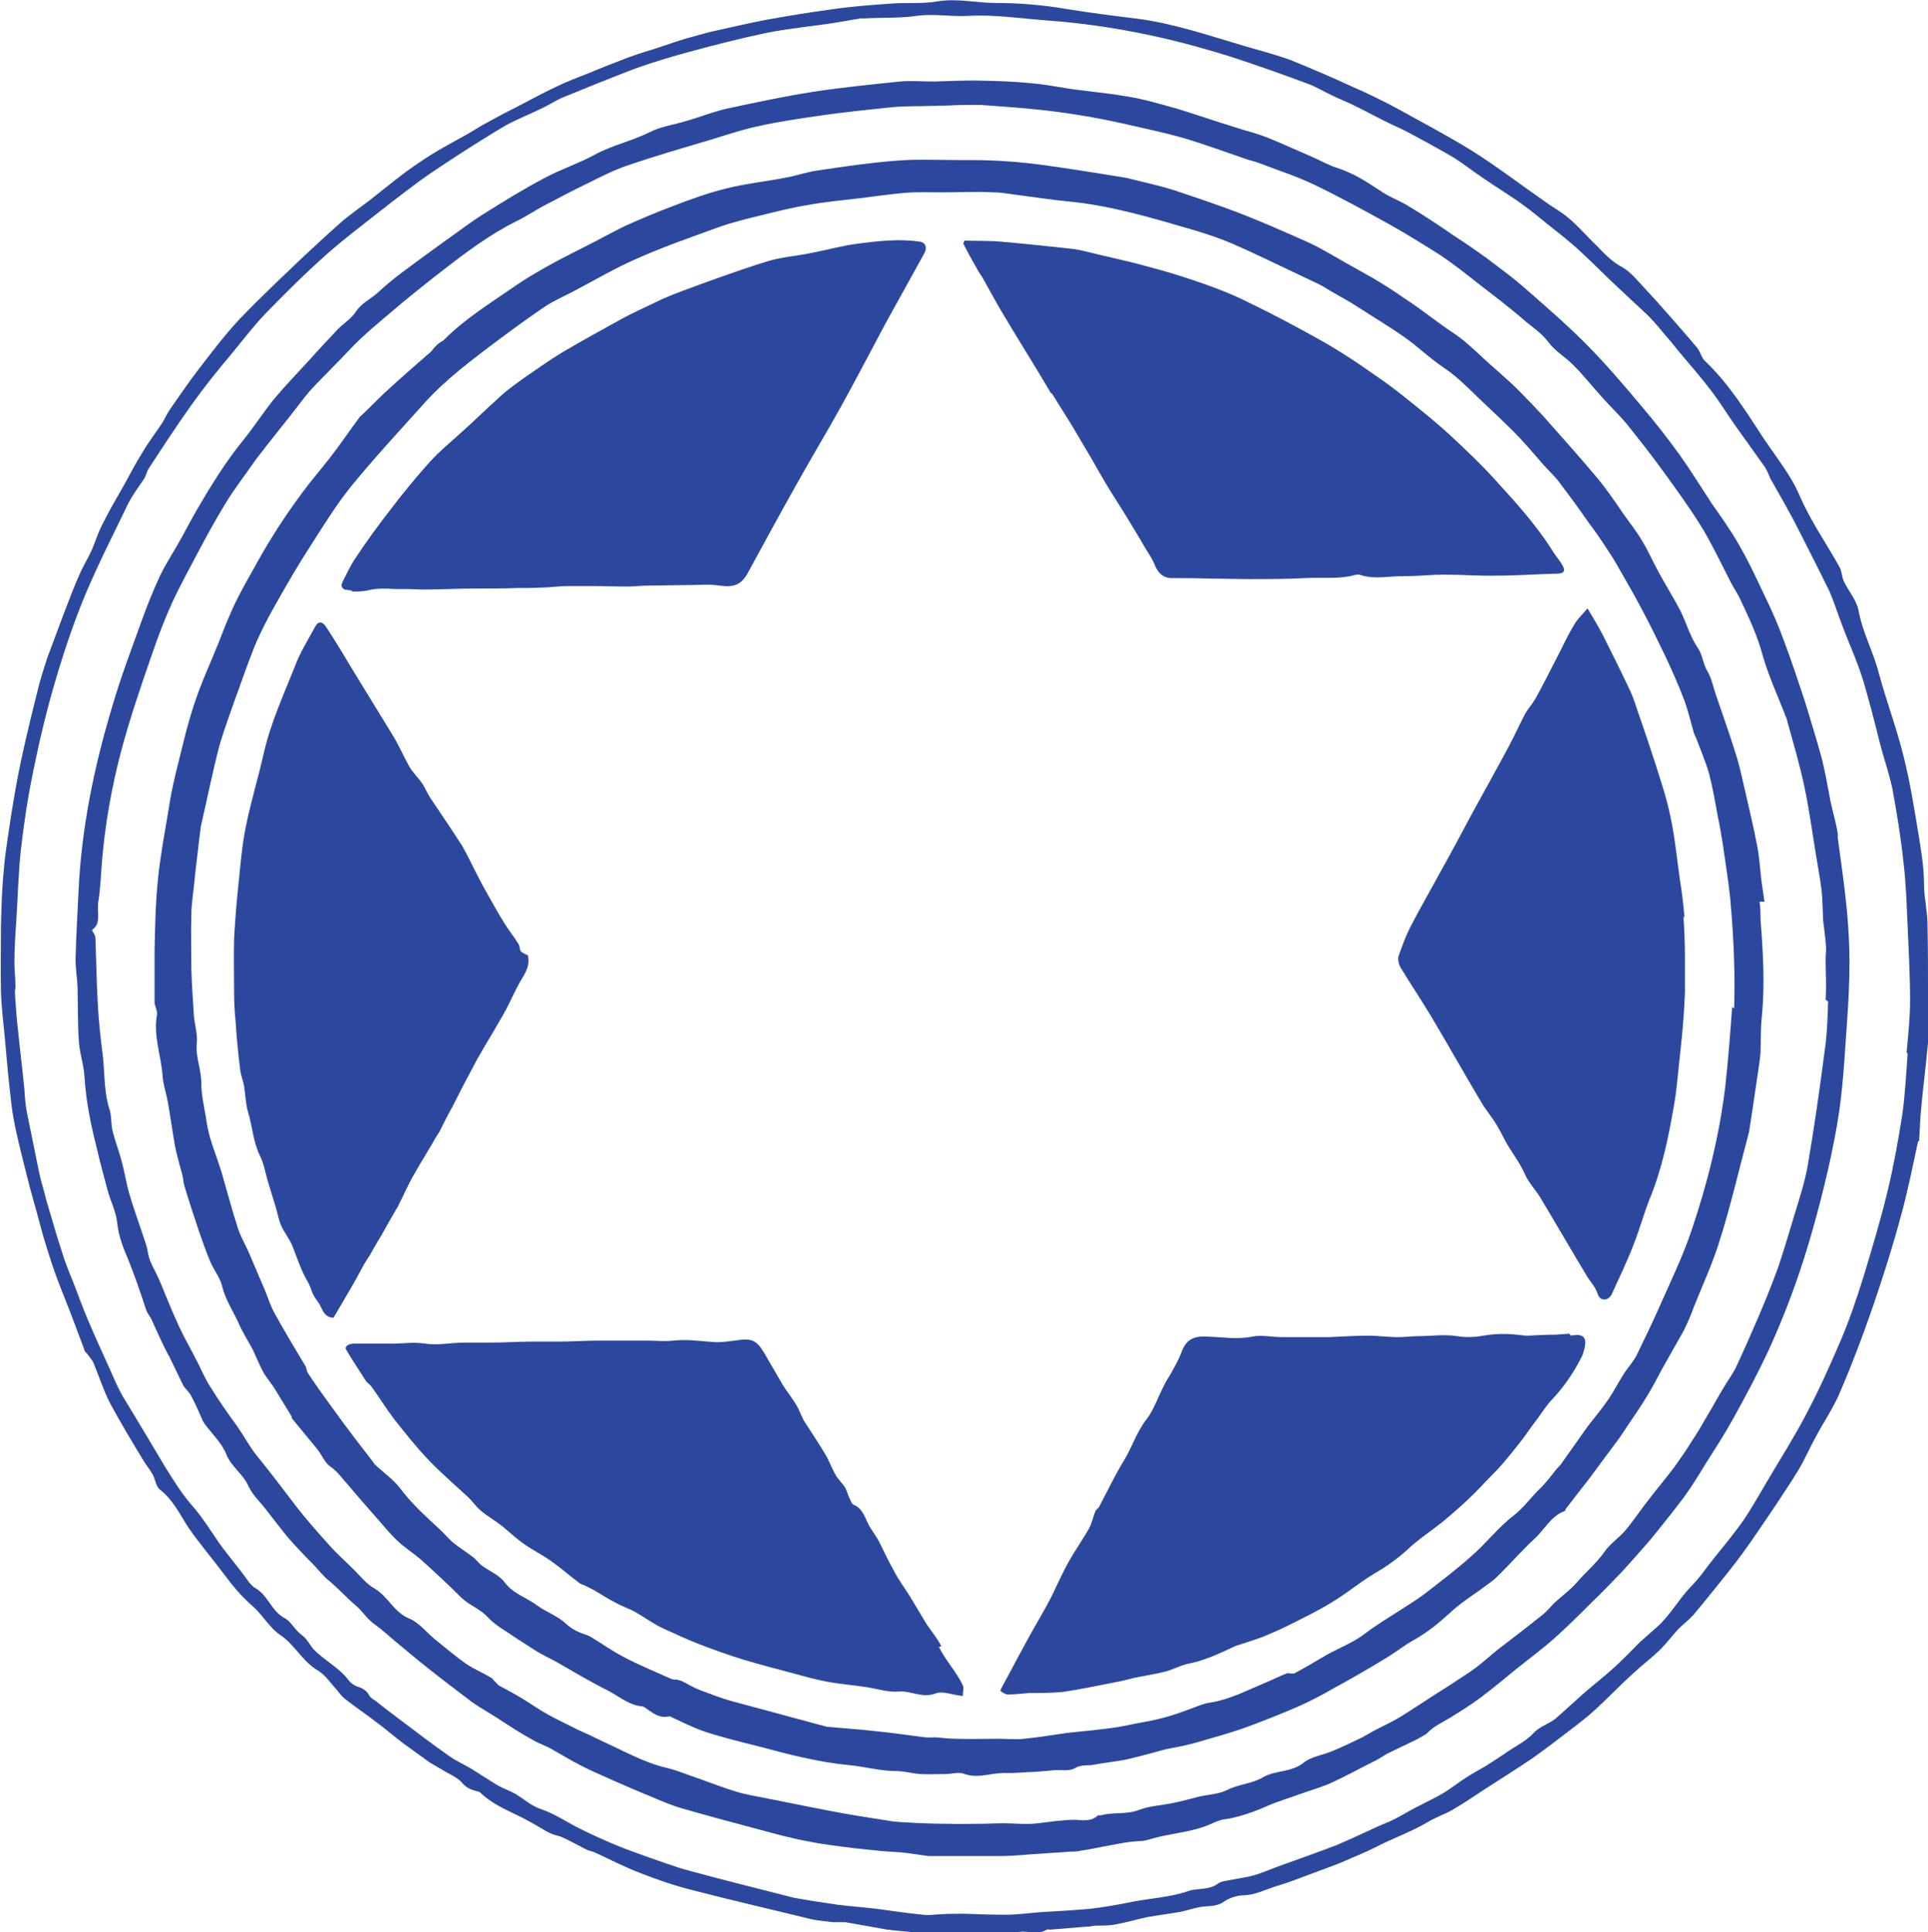 <?xml version="1.0" encoding="UTF-8"?>
<svg id="Layer_2" xmlns="http://www.w3.org/2000/svg" viewBox="0 0 38.79 38.87">
  <defs>
    <style>
      .cls-1 {
        fill: #2c489e;
      }
    </style>
  </defs>
  <g id="Layer_1-2" data-name="Layer_1">
    <g>
      <path class="cls-1" d="M38.79,19.94c0-.45,0-.89-.01-1.34,0-.27-.07-.53-.07-.81,0-.37-.07-.75-.13-1.12-.08-.49-.16-.97-.28-1.45-.14-.57-.35-1.12-.5-1.68-.11-.43-.33-.82-.41-1.27-.04-.2-.2-.38-.29-.57-.05-.1-.04-.22-.1-.31-.14-.25-.29-.49-.44-.74-.08-.14-.16-.28-.23-.42-.1-.19-.17-.39-.28-.57-.17-.29-.37-.55-.56-.83-.36-.55-.71-1.12-1.2-1.58-.02-.02-.03-.04-.04-.06-.04-.07-.06-.14-.11-.2-.19-.23-.39-.45-.58-.67-.15-.17-.3-.34-.46-.51-.15-.16-.29-.34-.47-.44-.25-.13-.41-.34-.6-.52-.16-.16-.31-.33-.48-.47-.14-.12-.31-.21-.46-.32-.49-.34-.97-.71-1.48-1.03-.47-.29-.96-.55-1.45-.82-.31-.17-.62-.32-.94-.46-.41-.19-.83-.37-1.25-.54-.3-.11-.61-.19-.92-.28-.71-.21-1.41-.45-2.14-.55-.49-.06-.97-.12-1.46-.2-.47-.08-.94-.12-1.41-.12-.4,0-.79-.1-1.19-.03-.29.05-.59.02-.89.04-.42.03-.83.06-1.24.12-.44.06-.87.13-1.31.21-.37.07-.74.16-1.11.24-.16.04-.32.09-.48.13-.2.06-.4.13-.61.2-.2.06-.39.12-.58.19-.26.1-.52.2-.78.31-.23.09-.47.18-.69.29-.28.13-.56.29-.84.43-.2.1-.4.21-.6.32-.11.06-.21.13-.32.19-.32.18-.65.35-.95.56-.35.23-.67.5-1,.76-.21.16-.43.31-.62.48-.24.21-.47.43-.7.64-.44.42-.89.84-1.31,1.28-.3.32-.57.68-.84,1.03-.2.26-.38.53-.57.8-.06.09-.1.19-.16.28-.12.18-.26.36-.37.55-.14.22-.26.45-.38.67-.16.28-.32.55-.46.84-.08.16-.13.33-.2.49-.08.17-.18.33-.25.5-.1.22-.18.44-.27.67-.12.32-.24.64-.36.96-.06.18-.12.37-.17.55-.13.52-.26,1.04-.37,1.56-.08.37-.14.74-.2,1.11-.05.35-.11.69-.14,1.04-.04.38-.05.77-.06,1.15,0,.44-.01.89,0,1.33.01.32.05.64.08.95.04.46.08.93.14,1.39.04.3.11.59.18.88.08.32.16.65.25.97.07.24.13.48.2.73.07.23.14.46.22.69.1.28.21.55.32.83.1.26.19.51.29.77,0,.03.03.05.05.07.05.07.11.13.14.21.11.27.2.55.33.8.21.39.44.77.67,1.15.06.1.14.19.19.29.05.1.06.23.14.29.26.2.4.5.57.76.22.32.47.61.71.93.17.23.36.46.58.65.21.18.33.43.57.59.28.19.44.53.75.71.15.09.25.25.37.38.05.06.1.13.16.18.23.18.47.34.7.52.16.12.32.26.48.38.18.13.36.26.54.39.08.05.16.09.24.14.14.09.31.15.41.27.08.09.16.13.27.16.03.01.08.01.1.04.22.21.49.33.76.46.11.05.21.11.32.17.11.06.21.13.32.18.08.04.18.05.26.09.15.07.3.15.45.23.05.03.12.04.17.06.31.14.61.3.93.42.35.14.71.26,1.07.35.77.2,1.56.38,2.33.57.16.04.32.05.48.07.08,0,.17,0,.25,0,.28.05.56.1.84.15.03,0,.06,0,.09.01.21.02.41.04.62.06.21.01.42.02.62.02.18,0,.36-.02.54-.02.15,0,.31,0,.46,0,.13,0,.26-.02.39-.03.16,0,.33.06.49-.04.02-.01.05,0,.07,0,.24-.02.49-.04.73-.06.06,0,.11-.01.17-.02.13,0,.26,0,.39-.02.22-.04.43-.1.65-.15.23-.04.46-.07.69-.11.14-.03.28-.08.42-.1.15-.02.3,0,.44-.1.1-.07.24-.12.37-.13.27,0,.49-.13.74-.2.2-.06.4-.14.59-.21.29-.11.59-.21.87-.34.16-.07.31-.13.47-.21.34-.18.72-.31,1.06-.51.16-.1.35-.16.52-.26.22-.13.43-.27.64-.41.31-.2.63-.4.94-.61.27-.19.53-.39.79-.59.17-.13.34-.26.49-.4.25-.23.48-.47.72-.69.19-.18.39-.33.58-.51.13-.13.24-.28.36-.41.1-.1.22-.19.31-.29.25-.3.49-.6.73-.9.19-.24.37-.49.54-.74.14-.2.27-.4.4-.59.15-.23.3-.45.44-.68.13-.22.23-.45.35-.67.17-.32.38-.62.51-.95.24-.56.45-1.12.65-1.7.2-.59.39-1.18.55-1.78.14-.5.24-1.01.35-1.52h.02c.01-.17.02-.34.03-.52.03-.35.07-.71.11-1.06.02-.23.05-.45.06-.68.01-.24,0-.49,0-.73ZM38.38,21.2c-.03.41-.05.83-.11,1.24-.08.51-.17,1.01-.29,1.51-.14.58-.31,1.15-.48,1.71-.14.45-.29.9-.48,1.34-.21.49-.43.98-.68,1.45-.24.46-.52.9-.78,1.34-.16.27-.31.54-.48.79-.18.26-.39.51-.59.76-.16.2-.3.41-.48.59-.24.25-.41.57-.67.8-.11.1-.23.2-.34.3-.18.18-.36.37-.55.54-.17.15-.34.29-.51.43-.22.19-.43.39-.65.58-.03.02-.06.04-.09.06-.12.07-.25.12-.35.23-.14.15-.34.25-.52.37-.14.1-.29.19-.44.29-.12.07-.25.14-.36.21-.16.1-.31.22-.47.32-.18.11-.38.2-.57.3-.14.07-.28.16-.42.23-.11.06-.23.1-.34.15-.28.13-.56.26-.84.38-.39.15-.79.29-1.18.43-.16.06-.32.13-.49.18-.15.04-.31.06-.46.09-.08.02-.18.02-.25.07-.18.14-.4.09-.59.15-.4.14-.83.15-1.24.24-.25.05-.49.09-.74.12-.34.03-.68.05-1.03.07-.23.02-.45.05-.68.05-.28,0-.56-.01-.84-.02-.15,0-.3,0-.45.01-.12,0-.25.03-.37.01-.32-.03-.63-.08-.94-.12-.26-.03-.52-.05-.77-.08-.27-.04-.54-.08-.88-.14-.66-.17-1.4-.35-2.13-.55-.29-.08-.58-.19-.87-.29-.19-.07-.37-.13-.56-.21-.24-.1-.49-.21-.73-.33-.27-.13-.52-.31-.82-.41-.18-.06-.33-.2-.5-.3-.12-.07-.25-.11-.37-.18-.18-.11-.36-.23-.54-.34-.14-.08-.29-.15-.42-.24-.34-.24-.67-.49-1-.74-.16-.12-.32-.24-.48-.37-.05-.03-.11-.07-.13-.11-.05-.1-.14-.15-.24-.18-.06-.02-.13-.07-.17-.12-.19-.26-.49-.4-.71-.63-.08-.09-.13-.21-.23-.28-.14-.1-.22-.27-.34-.34-.28-.14-.34-.46-.6-.61-.11-.06-.18-.2-.27-.31-.13-.17-.26-.33-.39-.5-.21-.29-.39-.6-.63-.87-.2-.23-.35-.48-.51-.73-.27-.45-.54-.91-.81-1.35-.16-.25-.26-.52-.38-.78-.21-.46-.42-.92-.59-1.39-.08-.22-.18-.44-.26-.67-.08-.25-.16-.49-.23-.74-.06-.21-.13-.42-.18-.63-.04-.14-.08-.28-.11-.43-.08-.39-.16-.79-.24-1.18-.03-.16-.04-.31-.05-.47-.04-.4-.09-.8-.13-1.2-.03-.24-.04-.48-.06-.73,0-.06.02-.11.01-.17,0-.14-.02-.28-.02-.43,0-.29.02-.58.04-.87.03-.47.04-.94.09-1.4.06-.53.14-1.06.25-1.59.13-.64.28-1.27.47-1.9.17-.57.36-1.13.59-1.68.26-.61.56-1.2.85-1.8.09-.18.21-.33.32-.5.04-.06.05-.14.09-.2.28-.43.56-.86.86-1.28.25-.35.52-.69.8-1.02.23-.28.45-.57.7-.83.4-.41.8-.81,1.23-1.19.36-.32.75-.61,1.13-.91.24-.19.48-.37.72-.55.26-.19.53-.36.8-.54.31-.2.63-.4.95-.59.24-.13.5-.23.74-.35.13-.06.25-.14.38-.2.49-.2.98-.4,1.48-.59.36-.13.73-.24,1.1-.34.51-.14,1.03-.27,1.55-.38.45-.09.91-.13,1.36-.2.18-.03.35-.06.53-.09.03,0,.06,0,.09,0,.34-.02.69,0,1.03-.05.35-.05.69.02,1.03,0,.53-.03,1.05.05,1.58.09.83.06,1.65.19,2.45.38.42.1.84.22,1.26.35.52.17,1.03.35,1.54.54.17.06.33.16.5.24.14.07.28.12.42.19.25.12.5.26.75.38.11.05.22.1.32.15.32.17.63.34.94.52.21.13.41.29.62.43.26.18.53.34.79.53.18.13.35.27.52.41.23.18.46.36.67.56.25.23.48.47.73.7.2.19.4.37.6.56.15.15.28.32.42.48.08.09.15.19.23.28.21.25.42.49.61.74.17.22.31.45.47.68.2.28.4.56.6.84.06.08.09.17.13.26.16.28.32.56.47.84.24.47.48.94.71,1.41.1.22.17.46.26.69.1.27.22.54.32.81.08.21.14.42.2.64.09.32.17.64.25.96.08.31.19.61.25.92.09.49.17.99.22,1.48.05.41.06.83.08,1.24.02.5.05,1.01.05,1.51,0,.35-.04.7-.07,1.04Z"/>
      <path class="cls-1" d="M36.98,16.81c-.03-.23-.1-.45-.15-.68-.06-.31-.11-.62-.19-.92-.1-.36-.21-.72-.32-1.08-.14-.42-.28-.85-.44-1.27-.1-.28-.22-.55-.35-.82-.18-.38-.35-.75-.56-1.11-.16-.28-.35-.54-.53-.8-.21-.32-.42-.66-.64-.97-.25-.35-.52-.69-.8-1.02-.36-.43-.73-.86-1.12-1.25-.39-.39-.81-.75-1.22-1.11-.24-.21-.49-.39-.74-.58-.22-.16-.44-.31-.67-.46-.29-.2-.59-.4-.89-.58-.17-.11-.37-.18-.54-.29-.29-.19-.57-.38-.91-.49-.17-.05-.32-.14-.48-.21-.32-.14-.63-.28-.95-.41-.18-.07-.38-.12-.57-.18-.42-.13-.83-.27-1.25-.4-.33-.09-.66-.19-.99-.24-.45-.08-.92-.11-1.37-.19-.55-.1-1.1-.12-1.66-.13-.28,0-.57.01-.85.02-.23,0-.46-.02-.68,0-.59.06-1.18.12-1.77.21-.57.09-1.13.21-1.69.33-.28.06-.55.17-.83.25-.25.08-.52.11-.75.23-.36.18-.75.26-1.1.45-.33.18-.7.3-1.03.48-.42.22-.82.47-1.22.72-.27.17-.51.36-.77.54-.29.21-.58.42-.86.63-.16.12-.32.25-.47.39-.15.14-.34.22-.46.4-.09.14-.24.23-.36.35-.21.22-.42.45-.62.67-.22.24-.45.48-.66.73-.22.27-.41.57-.63.84-.35.43-.64.9-.92,1.38-.14.24-.27.5-.41.74-.11.19-.23.38-.33.58-.14.3-.27.62-.38.93-.21.58-.43,1.16-.6,1.75-.36,1.2-.61,2.42-.67,3.68-.02.46-.05.92-.06,1.38,0,.18.03.36.04.55.01.38,0,.76.03,1.14.02.23.1.45.11.68.03.49.13.97.25,1.44.06.27.14.55.21.82.06.23.18.45.2.69.03.26.12.49.22.72.13.33.25.67.36,1.01.02.07.08.13.11.2.12.26.23.52.37.77.09.18.17.36.26.54.04.08.13.14.17.23.08.15.15.31.22.47.01.03.03.06.05.09.15.2.34.38.43.6.1.26.34.4.45.65.08.18.24.32.36.48.15.19.29.38.45.57.15.17.31.34.47.5.12.12.22.26.35.36.19.16.35.34.54.5.13.11.22.27.37.37.14.1.27.22.4.33.22.18.44.37.67.55.29.23.58.45.87.67.18.13.37.23.55.35.23.15.46.3.7.43.12.07.25.11.37.18.2.11.39.23.59.33.21.11.43.2.65.3.25.11.5.22.75.32.21.09.42.18.63.24.52.15,1.04.29,1.57.43.33.09.66.18,1,.24.29.06.59.09.88.13.19.02.39.04.58.06.14.01.29.02.43.03.17.02.34.05.51.07.09,0,.19,0,.28,0,.21,0,.42,0,.63,0,.15,0,.3,0,.45,0,.21,0,.41-.01.62-.03.29-.02.58-.04.87-.06.07,0,.14,0,.21-.02.15-.02.29-.05.44-.08.24-.04.48-.1.72-.11.15,0,.28-.06.42-.09.35-.08.71-.11,1.04-.26.09-.04.18-.08.27-.09.24-.03.6-.15.86-.27.23-.1.48-.17.72-.26.2-.07.41-.13.6-.22.3-.14.59-.3.89-.45.08-.04.15-.1.24-.14.18-.09.36-.17.54-.26.06-.03.13-.07.21-.12.04-.04.1-.1.18-.15.09-.06.19-.11.29-.17.21-.13.42-.26.62-.41.24-.18.47-.37.7-.56.26-.21.52-.4.77-.62.27-.24.53-.5.79-.76.21-.2.41-.41.61-.62.18-.2.36-.4.54-.61.23-.28.46-.57.68-.86.16-.22.3-.45.44-.68.19-.3.38-.59.55-.9.25-.45.49-.9.71-1.37.32-.7.59-1.42.81-2.16.23-.78.43-1.58.57-2.38.12-.68.15-1.37.2-2.06.03-.41.05-.81.05-1.22,0-.34-.02-.68-.05-1.02-.05-.5-.12-1-.19-1.51ZM36.78,20.15c-.01.33-.02.67-.07,1-.1.77-.21,1.54-.34,2.3-.06.34-.17.67-.27,1-.11.36-.21.71-.33,1.06-.12.33-.25.65-.39.98-.15.35-.3.69-.46,1.03-.07.14-.17.27-.25.41-.11.18-.21.37-.32.55-.1.17-.2.35-.31.51-.11.18-.23.35-.35.52-.18.24-.37.46-.55.7-.15.19-.28.39-.44.58-.13.15-.31.27-.42.43-.16.23-.38.41-.56.62-.13.15-.3.27-.45.41-.08.08-.15.17-.24.24-.3.24-.6.47-.9.7-.15.12-.3.26-.45.37-.18.13-.36.24-.54.36-.32.2-.63.41-.95.61-.16.1-.34.18-.51.27-.1.05-.19.11-.29.16-.19.09-.39.19-.59.27-.19.08-.42.11-.57.23-.25.2-.56.15-.81.29-.23.14-.5.14-.73.26-.18.09-.39.09-.59.14-.16.04-.33.09-.49.12-.23.05-.48.06-.69.14-.25.1-.52.04-.77.11-.02,0-.05,0-.06,0-.13.13-.31.1-.45.09-.26,0-.5.04-.76.07-.23.03-.47,0-.7,0-.15,0-.3.01-.45.01-.22,0-.43.01-.65,0-.29,0-.59-.01-.88-.03-.08,0-.16-.01-.25-.02-.45-.07-.91-.14-1.36-.23-.37-.07-.74-.15-1.11-.22-.23-.05-.46-.08-.68-.15-.26-.08-.52-.18-.77-.27-.21-.07-.42-.16-.64-.21-.45-.11-.85-.34-1.27-.53-.09-.04-.18-.09-.27-.13-.11-.05-.23-.1-.34-.16-.16-.08-.33-.16-.49-.25-.18-.1-.35-.22-.53-.33-.15-.09-.3-.17-.45-.25-.03-.02-.05-.05-.07-.07-.04-.03-.06-.08-.11-.1-.15-.09-.32-.16-.47-.26-.23-.16-.44-.34-.65-.51-.17-.14-.31-.33-.51-.41-.31-.13-.42-.44-.69-.6-.18-.1-.31-.28-.46-.42-.15-.15-.31-.29-.45-.45-.21-.23-.42-.47-.62-.72-.28-.36-.55-.73-.84-1.08-.15-.19-.26-.4-.4-.6-.19-.26-.38-.53-.55-.81-.11-.17-.18-.36-.28-.54-.11-.22-.24-.44-.34-.66-.14-.3-.26-.61-.39-.92-.06-.14-.14-.27-.19-.4-.04-.1-.05-.22-.08-.32-.11-.34-.24-.69-.34-1.03-.06-.21-.09-.42-.15-.64-.05-.2-.13-.4-.18-.6-.04-.14-.02-.29-.06-.43-.12-.36-.1-.73-.14-1.09-.03-.24-.06-.49-.08-.73-.02-.24-.03-.47-.04-.71-.01-.32-.02-.63-.03-.95,0-.04-.04-.09-.07-.15.2-.13.09-.37.13-.58.04-.25.05-.52.07-.77.06-.75.19-1.49.38-2.22.18-.68.41-1.35.64-2.01.12-.35.25-.69.4-1.02.16-.34.34-.67.52-1.01.17-.32.35-.65.54-.96.18-.3.4-.58.6-.87.07-.1.16-.2.23-.3.17-.21.33-.42.5-.63.12-.15.24-.32.37-.47.16-.18.34-.35.51-.53.18-.18.35-.37.53-.54.26-.24.53-.46.8-.69.29-.24.59-.48.89-.71.45-.35.91-.69,1.43-.95.19-.09.36-.21.55-.31.3-.16.61-.32.92-.47.26-.13.52-.26.79-.35.53-.18,1.08-.34,1.62-.5.33-.1.65-.21.98-.28.4-.09.81-.15,1.22-.21.48-.07.97-.12,1.45-.17.28-.03.57-.02.86-.03.23,0,.47-.02.7-.02.08,0,.16,0,.24,0,.37.03.74.05,1.11.09.31.03.61.07.91.12.31.05.61.11.92.18.39.09.78.17,1.16.28.41.12.81.27,1.22.41.11.04.22.06.32.1.36.14.74.26,1.09.43.5.24.99.51,1.48.78.36.2.71.42,1.06.64.25.17.48.35.72.54.31.24.63.48.93.74.17.15.37.27.51.46.13.18.34.3.5.46.21.21.39.44.59.66.16.18.34.35.49.53.27.34.54.68.79,1.03.26.36.52.72.75,1.1.2.34.37.7.55,1.05.05.1.12.2.17.3.18.38.36.75.47,1.16.12.43.31.83.47,1.25.02.04.03.09.04.13.12.43.25.87.34,1.31.09.43.15.87.22,1.3.04.25.09.51.12.76.02.19.02.39.03.59.02.19.05.37.06.56,0,.08-.01.16-.01.24,0,.27.02.53,0,.8Z"/>
      <path class="cls-1" d="M35.5,18.14c-.02-.14-.04-.27-.06-.41-.03-.24-.04-.49-.09-.73-.07-.37-.16-.73-.24-1.09-.06-.25-.11-.51-.19-.75-.12-.39-.26-.78-.39-1.16-.06-.17-.09-.35-.18-.5-.09-.15-.09-.32-.2-.48-.15-.22-.22-.49-.34-.73-.14-.27-.3-.52-.44-.78-.11-.2-.2-.41-.32-.61-.11-.19-.25-.37-.38-.55-.17-.25-.34-.5-.53-.73-.36-.43-.73-.84-1.1-1.26-.16-.17-.32-.34-.49-.51-.18-.18-.38-.35-.57-.52-.17-.15-.33-.31-.51-.46-.14-.12-.31-.22-.46-.33-.1-.07-.2-.15-.3-.22-.17-.13-.35-.25-.53-.37-.17-.12-.35-.23-.53-.34-.19-.11-.38-.21-.57-.32-.25-.14-.49-.29-.75-.41-.45-.2-.9-.4-1.36-.58-.44-.17-.89-.32-1.34-.47-.28-.09-.56-.15-.84-.22-.04-.01-.08-.02-.12-.03-.49-.08-.98-.16-1.47-.23-.34-.05-.68-.09-1.02-.11-.3-.02-.6-.02-.9-.02-.4,0-.81-.02-1.21.01-.54.04-1.08.12-1.62.2-.21.03-.41.1-.62.14-.4.08-.81.12-1.21.22-.37.09-.73.22-1.09.36-.32.12-.63.25-.94.39-.21.1-.41.21-.62.32-.33.17-.66.33-.98.51-.21.12-.42.24-.62.38-.49.34-1,.65-1.43,1.08-.03.03-.07.05-.1.07-.03.02-.06.05-.09.08-.04.04-.07.1-.12.13-.26.23-.53.46-.79.7-.19.17-.37.36-.56.54-.02.02-.04.03-.05.05-.2.27-.39.55-.6.82-.18.23-.37.45-.54.68-.23.31-.45.63-.65.96-.17.27-.31.54-.47.82-.11.2-.22.4-.31.61-.09.2-.17.4-.25.61-.17.43-.37.85-.51,1.29-.15.45-.25.92-.37,1.39-.05.22-.1.44-.13.66-.08.48-.17.95-.22,1.43-.05.48-.06.97-.07,1.45,0,.35,0,.69,0,1.04,0,.08.06.17.05.25-.08.42.08.82.11,1.22.01.19.08.37.11.56.05.28.09.57.14.86.04.2.1.4.15.59.02.08.02.17.05.25.09.3.19.6.29.9.07.2.14.4.22.59.07.17.2.32.24.5.07.28.23.51.34.76.08.18.19.35.28.52.07.15.13.3.21.45.07.12.17.23.24.35.11.18.22.36.33.54,0,0,0,.02,0,.03.17.21.34.41.51.62.09.11.15.27.26.35.15.1.24.24.36.37.21.25.43.5.65.75.12.14.24.28.37.4.13.12.29.22.43.34.28.25.55.5.82.77.16.16.38.23.54.4.15.17.37.28.55.41.14.09.28.18.42.27.13.08.26.14.39.21.35.2.7.41,1.06.59.23.12.43.3.7.32,0,0,0,0,.01,0,.16.1.3.25.52.2.01,0,.03,0,.04.01.22.1.43.21.66.29.36.12.73.21,1.09.3.6.16,1.2.32,1.83.38.32.03.63.12.95.12.16,0,.33.05.49.06.16.01.33,0,.5,0,.13,0,.27-.05.39,0,.29.1.57-.04.85-.02.15,0,.29-.01.44-.02.1,0,.21-.01.31-.02.08,0,.16-.02.25-.02.13,0,.27.02.37-.04.13-.08.26-.04.39-.07.21-.04.42-.06.63-.1.27-.06.54-.14.81-.21.19-.04.38-.07.56-.12.34-.1.68-.19,1.02-.31.36-.13.71-.27,1.06-.42.25-.11.5-.24.74-.38.37-.2.73-.41,1.09-.63.18-.11.35-.25.54-.35.26-.15.48-.33.7-.53.19-.18.42-.33.63-.48.1-.08.22-.15.31-.24.26-.25.5-.53.77-.78.2-.18.32-.45.6-.55.01,0,.01-.02.02-.04.15-.2.3-.39.45-.58.21-.28.42-.57.63-.85.1-.14.19-.29.29-.43.09-.13.18-.27.26-.4.11-.18.21-.37.31-.56.14-.25.29-.51.43-.76.08-.16.15-.32.21-.49.18-.45.39-.9.53-1.37.2-.63.35-1.28.58-2.15.04-.25.11-.72.18-1.2.02-.13.04-.26.05-.39.01-.25,0-.51.03-.76.06-.64.02-1.29-.03-1.93,0-.12,0-.23-.02-.35ZM34.85,20.26c-.04.54-.08,1.07-.14,1.61-.12.98-.36,1.95-.68,2.89-.17.51-.41,1-.63,1.5-.15.34-.31.67-.47,1-.07.14-.18.25-.26.38-.11.17-.2.35-.31.51-.13.19-.28.37-.42.55-.18.25-.35.5-.53.75-.03.04-.06.07-.09.1-.12.15-.23.3-.37.43-.17.17-.31.37-.51.52-.3.23-.54.55-.83.8-.3.27-.62.51-.94.76-.16.12-.34.23-.51.34-.23.15-.47.29-.69.46-.26.2-.58.31-.86.48-.19.11-.37.22-.56.32-.04.02-.1,0-.15,0-.16.06-.31.14-.46.2-.36.15-.7.33-1.08.39-.15.02-.3.09-.44.14-.29.11-.59.2-.89.25-.22.04-.43.09-.64.12-.3.04-.6.07-.9.1-.29.04-.59.09-.88.12-.17.02-.34,0-.51,0-.29,0-.58.01-.88,0-.13,0-.27-.02-.4-.03-.07,0-.15.01-.22,0-.32-.04-.64-.09-.96-.12-.33-.04-.66-.06-.99-.09,0,0,0,0-.01,0-.63-.17-1.26-.34-1.89-.51-.23-.06-.45-.15-.67-.23-.13-.05-.24-.12-.36-.18-.03-.01-.07-.02-.1-.03-.05,0-.1,0-.15-.03-.31-.14-.63-.27-.93-.43-.23-.12-.44-.27-.67-.41-.02-.01-.05-.02-.07-.03-.16-.05-.29-.11-.42-.23-.16-.15-.39-.23-.57-.36-.21-.16-.48-.23-.66-.47-.1-.14-.3-.22-.45-.33-.07-.05-.12-.13-.19-.18-.13-.1-.28-.19-.41-.3-.09-.08-.17-.18-.26-.26-.28-.26-.56-.51-.79-.82-.14-.18-.34-.32-.51-.48-.02-.02-.03-.05-.05-.07-.12-.16-.25-.32-.37-.48-.15-.2-.3-.4-.45-.61-.16-.22-.32-.44-.47-.67-.03-.04-.03-.1-.05-.14-.21-.35-.42-.7-.62-1.06-.08-.14-.13-.3-.19-.45-.11-.25-.21-.5-.32-.75-.07-.17-.17-.33-.23-.51-.12-.37-.22-.75-.33-1.13-.07-.23-.16-.46-.23-.69-.04-.14-.07-.29-.09-.44-.04-.23-.09-.45-.09-.68,0-.27-.12-.52-.09-.79.02-.19-.05-.39-.06-.58-.02-.3-.04-.6-.05-.91,0-.36-.01-.73,0-1.09,0-.25.05-.5.07-.76.04-.38.09-.76.12-1.02.14-.61.24-1.11.37-1.61.08-.29.19-.58.29-.87.14-.38.27-.77.42-1.14.12-.29.27-.58.43-.86.23-.41.47-.82.73-1.22.25-.39.49-.78.78-1.14.44-.54.91-1.05,1.37-1.56.19-.22.4-.43.62-.62.24-.21.5-.41.75-.6.37-.28.75-.56,1.13-.82.19-.13.4-.22.61-.33.42-.22.84-.47,1.28-.66.54-.24,1.09-.43,1.64-.63.28-.1.57-.17.86-.24.32-.08.64-.16.96-.21.33-.06.66-.09,1-.13.31-.04.61-.08.92-.11.25-.02.5-.01.75-.01.35,0,.7-.02,1.04,0,.18,0,.36.04.54.06.31.04.63.09.94.12.87.08,1.69.33,2.52.57.27.08.54.17.8.28.39.17.76.35,1.14.53.21.1.42.2.63.3.08.04.15.09.22.13.19.11.38.21.56.33.31.2.63.39.94.61.2.14.38.31.58.46.14.11.29.2.42.31.15.13.3.27.44.41.24.23.49.46.73.7.22.22.42.46.63.7.11.12.23.23.32.36.19.25.38.51.56.77.12.16.24.33.35.5.09.14.18.27.26.42.16.28.33.57.48.86.16.3.31.61.46.92.13.28.26.57.37.86.08.21.13.43.19.64.01.05.04.1.06.15.09.24.19.47.26.72.07.28.12.56.17.84.04.18.07.37.1.55.05.36.11.72.15,1.09.04.44.07.88.08,1.32.01.3.01.61,0,.91Z"/>
      <path class="cls-1" d="M18.94,33.12c-.08-.16-.2-.3-.3-.45-.11-.18-.22-.37-.33-.55-.1-.16-.22-.32-.31-.49-.11-.2-.21-.4-.31-.61-.05-.09-.11-.18-.17-.27-.11-.16-.13-.39-.35-.48-.03-.01-.05-.07-.07-.11-.04-.08-.06-.17-.1-.24-.06-.09-.14-.16-.19-.25-.08-.14-.13-.29-.21-.42-.13-.22-.28-.44-.42-.66-.06-.1-.09-.21-.15-.31-.08-.14-.18-.26-.27-.4-.13-.22-.26-.45-.39-.67-.14-.24-.25-.29-.52-.25-.16.02-.32.05-.48.04-.28-.02-.55-.06-.83-.03-.16.02-.33,0-.49,0-.24,0-.48,0-.72,0-.09,0-.19,0-.28,0-.28,0-.55.02-.83.02-.17,0-.35,0-.52,0-.28,0-.55.02-.83.02-.17,0-.34,0-.52,0-.27,0-.54.06-.8.02-.25-.04-.49.01-.74,0-.23,0-.45,0-.68,0-.12,0-.21.06-.16.13.12.21.26.41.39.62.03.04.08.07.11.11.16.22.3.45.46.66.23.29.45.57.71.84.25.26.53.5.79.74.08.08.15.18.23.25.14.12.3.21.44.32.15.12.28.25.44.36.17.12.37.22.54.34.2.14.38.3.58.45.03.02.06.03.09.04.08.04.17.08.25.13.13.08.26.16.4.23.12.07.26.11.38.18.18.1.35.23.54.32.26.12.52.24.78.34.29.11.57.21.86.3.34.1.68.19,1.02.28.22.06.43.12.65.16.26.05.53.07.79.11.22.03.44.11.66.09.25-.02.47.14.74.04.14-.06.34.03.55.05,0-.08.03-.16,0-.22-.13-.27-.35-.5-.48-.77Z"/>
      <path class="cls-1" d="M7.42,25.29c.08-.14.16-.29.25-.43.1-.18.2-.36.3-.53.02-.03.04-.06.05-.09.11-.21.2-.43.32-.63.14-.25.29-.48.43-.73.04-.06.08-.12.11-.19.07-.14.14-.28.22-.42.11-.21.21-.42.32-.62.06-.11.12-.23.18-.34.17-.3.35-.59.52-.89.11-.19.2-.4.3-.59.1-.19.26-.37.2-.61-.06-.03-.11-.05-.14-.08-.03-.04-.02-.11-.05-.15-.09-.15-.2-.28-.29-.43-.1-.16-.19-.32-.28-.48-.09-.16-.18-.32-.26-.48-.1-.19-.19-.39-.3-.58-.21-.33-.43-.65-.65-.98-.06-.09-.09-.18-.15-.27-.08-.12-.19-.22-.26-.34-.12-.21-.21-.43-.34-.64-.26-.43-.53-.86-.79-1.29-.18-.3-.36-.6-.55-.89-.07-.11-.16-.12-.22,0-.14.26-.3.51-.4.78-.23.58-.49,1.14-.63,1.75-.11.49-.26.98-.36,1.47-.08.38-.11.77-.15,1.16-.04.37-.07.74-.09,1.11-.01.36,0,.73,0,1.09,0,.19.01.39.03.58.02.31.05.63.09.95.01.12.06.23.08.35.03.17.03.35.08.52.09.29.1.6.24.88.08.16.11.35.16.52.05.16.1.33.15.49.04.12.06.26.11.38.06.15.17.27.23.42.1.25.18.51.32.74.04.07.06.15.09.22.04.08.09.15.14.22.06.11.09.26.28.27.15-.26.31-.52.46-.79.08-.15.16-.3.25-.44Z"/>
      <path class="cls-1" d="M31.57,26.83c-.08.01-.17.01-.25.02-.19,0-.38.01-.57.02-.02,0-.05,0-.07,0-.28-.04-.55-.05-.83,0-.17.03-.36.04-.53.01-.27-.04-.53,0-.79,0-.13,0-.26.02-.39.02-.21,0-.41-.03-.62-.03-.26,0-.52.02-.78.03-.11,0-.23,0-.34,0-.2,0-.4,0-.61,0-.2,0-.41-.05-.6-.01-.3.06-.59.01-.88,0-.31-.02-.45.06-.55.34-.05.13-.12.25-.19.38-.05.09-.11.17-.15.26-.12.23-.2.48-.35.68-.2.25-.29.56-.45.82-.19.31-.34.63-.51.95-.02.03-.06.05-.07.08-.05.12-.07.24-.13.35-.13.23-.28.44-.41.67-.12.22-.23.46-.34.69-.05.1-.1.19-.15.28-.14.25-.29.5-.42.75-.14.25-.27.51-.41.76-.02.04-.06.11-.05.12.04.03.1.07.15.07.14,0,.28-.02.42-.03.22,0,.44,0,.66-.02.37-.05.73-.13,1.09-.2.13-.02.26-.06.39-.09.2-.04.4-.07.6-.12.16-.04.31-.13.47-.16.31-.06.59-.19.87-.32.04-.02.08-.04.12-.05.18-.06.35-.11.53-.18.17-.07.33-.14.49-.22.3-.15.61-.3.9-.48.28-.17.53-.38.81-.55.24-.14.46-.29.67-.48.22-.21.48-.38.72-.57.29-.24.57-.49.83-.77.12-.13.26-.26.38-.4.12-.14.24-.29.35-.43.12-.15.22-.31.34-.46.11-.15.2-.3.33-.43.27-.29.47-.62.59-.87.12-.35.04-.44-.23-.39Z"/>
      <path class="cls-1" d="M33.89,18.45c-.02-.25-.05-.5-.09-.74-.06-.42-.1-.85-.19-1.27-.07-.36-.19-.71-.3-1.06-.12-.37-.24-.73-.37-1.1-.04-.13-.09-.27-.15-.4-.17-.36-.35-.72-.53-1.08-.09-.18-.19-.34-.32-.56-.11.13-.21.22-.27.33-.12.2-.22.41-.32.61-.15.29-.3.59-.46.88-.06.1-.14.19-.2.29-.11.21-.21.43-.32.64-.25.47-.51.93-.76,1.39-.21.39-.42.79-.64,1.18-.2.37-.41.73-.6,1.1-.09.18-.16.37-.23.57-.02.06,0,.16.03.22.2.33.42.66.62.99.34.57.67,1.16,1.01,1.73.08.14.19.27.28.41.08.13.15.26.22.4.12.21.27.4.37.62.07.17.2.31.3.46.32.53.63,1.07.95,1.6.07.12.18.23.22.36.03.1.09.13.16.12.05,0,.11-.06.13-.11.15-.33.31-.66.44-1,.12-.3.2-.61.32-.91.25-.61.38-1.24.49-1.89.05-.27.07-.54.1-.82.03-.27.06-.54.08-.8.02-.22.03-.43.04-.65,0-.22,0-.44,0-.66,0-.29-.01-.58-.03-.86Z"/>
      <path class="cls-1" d="M6.96,11.86s.08.02.12.02c0,0,0,.02,0,.02.1,0,.21,0,.31-.02.25-.07.5-.02.76-.03.13,0,.26.01.39.01.33,0,.66-.02.99-.02.29,0,.58,0,.87-.01.16,0,.33,0,.49-.01.18,0,.36-.03.53-.03.17,0,.34,0,.5,0,.23,0,.47.01.7.01.15,0,.29-.02.44-.02.27,0,.54-.01.8-.01.2,0,.41-.02.61.01.3.04.45-.01.59-.28.31-.57.62-1.14.94-1.71.3-.54.62-1.07.92-1.61.31-.56.6-1.12.9-1.68.26-.47.52-.94.78-1.41.06-.11.02-.22-.11-.23-.41-.06-.82-.01-1.22.04-.32.04-.63.13-.95.19-.29.06-.6.08-.89.17-.58.18-1.15.39-1.72.6-.18.07-.36.14-.54.23-.23.11-.45.21-.67.33-.4.22-.8.44-1.19.67-.25.15-.48.32-.72.48-.18.13-.37.26-.53.41-.27.24-.52.49-.79.73-.21.19-.43.37-.62.58-.28.31-.55.64-.8.97-.25.32-.48.64-.7.97-.1.15-.18.32-.26.48-.04.08-.01.14.08.16Z"/>
      <path class="cls-1" d="M21.16,7.91c.13.21.27.43.4.64.14.24.28.47.42.71.09.16.18.32.27.47.15.25.31.49.46.74.1.17.21.34.31.52.07.12.16.24.21.37.07.17.17.27.35.27.26,0,.51,0,.77.01.26,0,.52.01.78.01.37,0,.75,0,1.12-.02.35-.02.7.03,1.04-.07.02,0,.04,0,.06,0,.31.11.63.02.95.03.25,0,.51-.03.76-.03.36,0,.71.03,1.07.02.4,0,.8-.03,1.2-.04.13,0,.17-.05.11-.16-.05-.09-.12-.17-.18-.26-.34-.55-.77-1.02-1.2-1.49-.28-.31-.59-.6-.89-.88-.25-.23-.51-.44-.77-.65-.26-.21-.52-.41-.79-.59-.31-.22-.63-.43-.96-.62-.5-.28-1-.55-1.52-.8-.29-.15-.6-.27-.91-.38-.37-.13-.75-.25-1.14-.35-.39-.11-.79-.19-1.19-.29-.12-.03-.25-.06-.38-.07-.46-.05-.93-.1-1.39-.14-.24-.02-.48-.01-.72-.02,0,.02-.01.04-.02.06.08.15.16.31.25.46.04.08.09.15.14.23.14.25.28.51.43.76.31.52.64,1.04.95,1.57Z"/>
    </g>
  </g>
</svg>